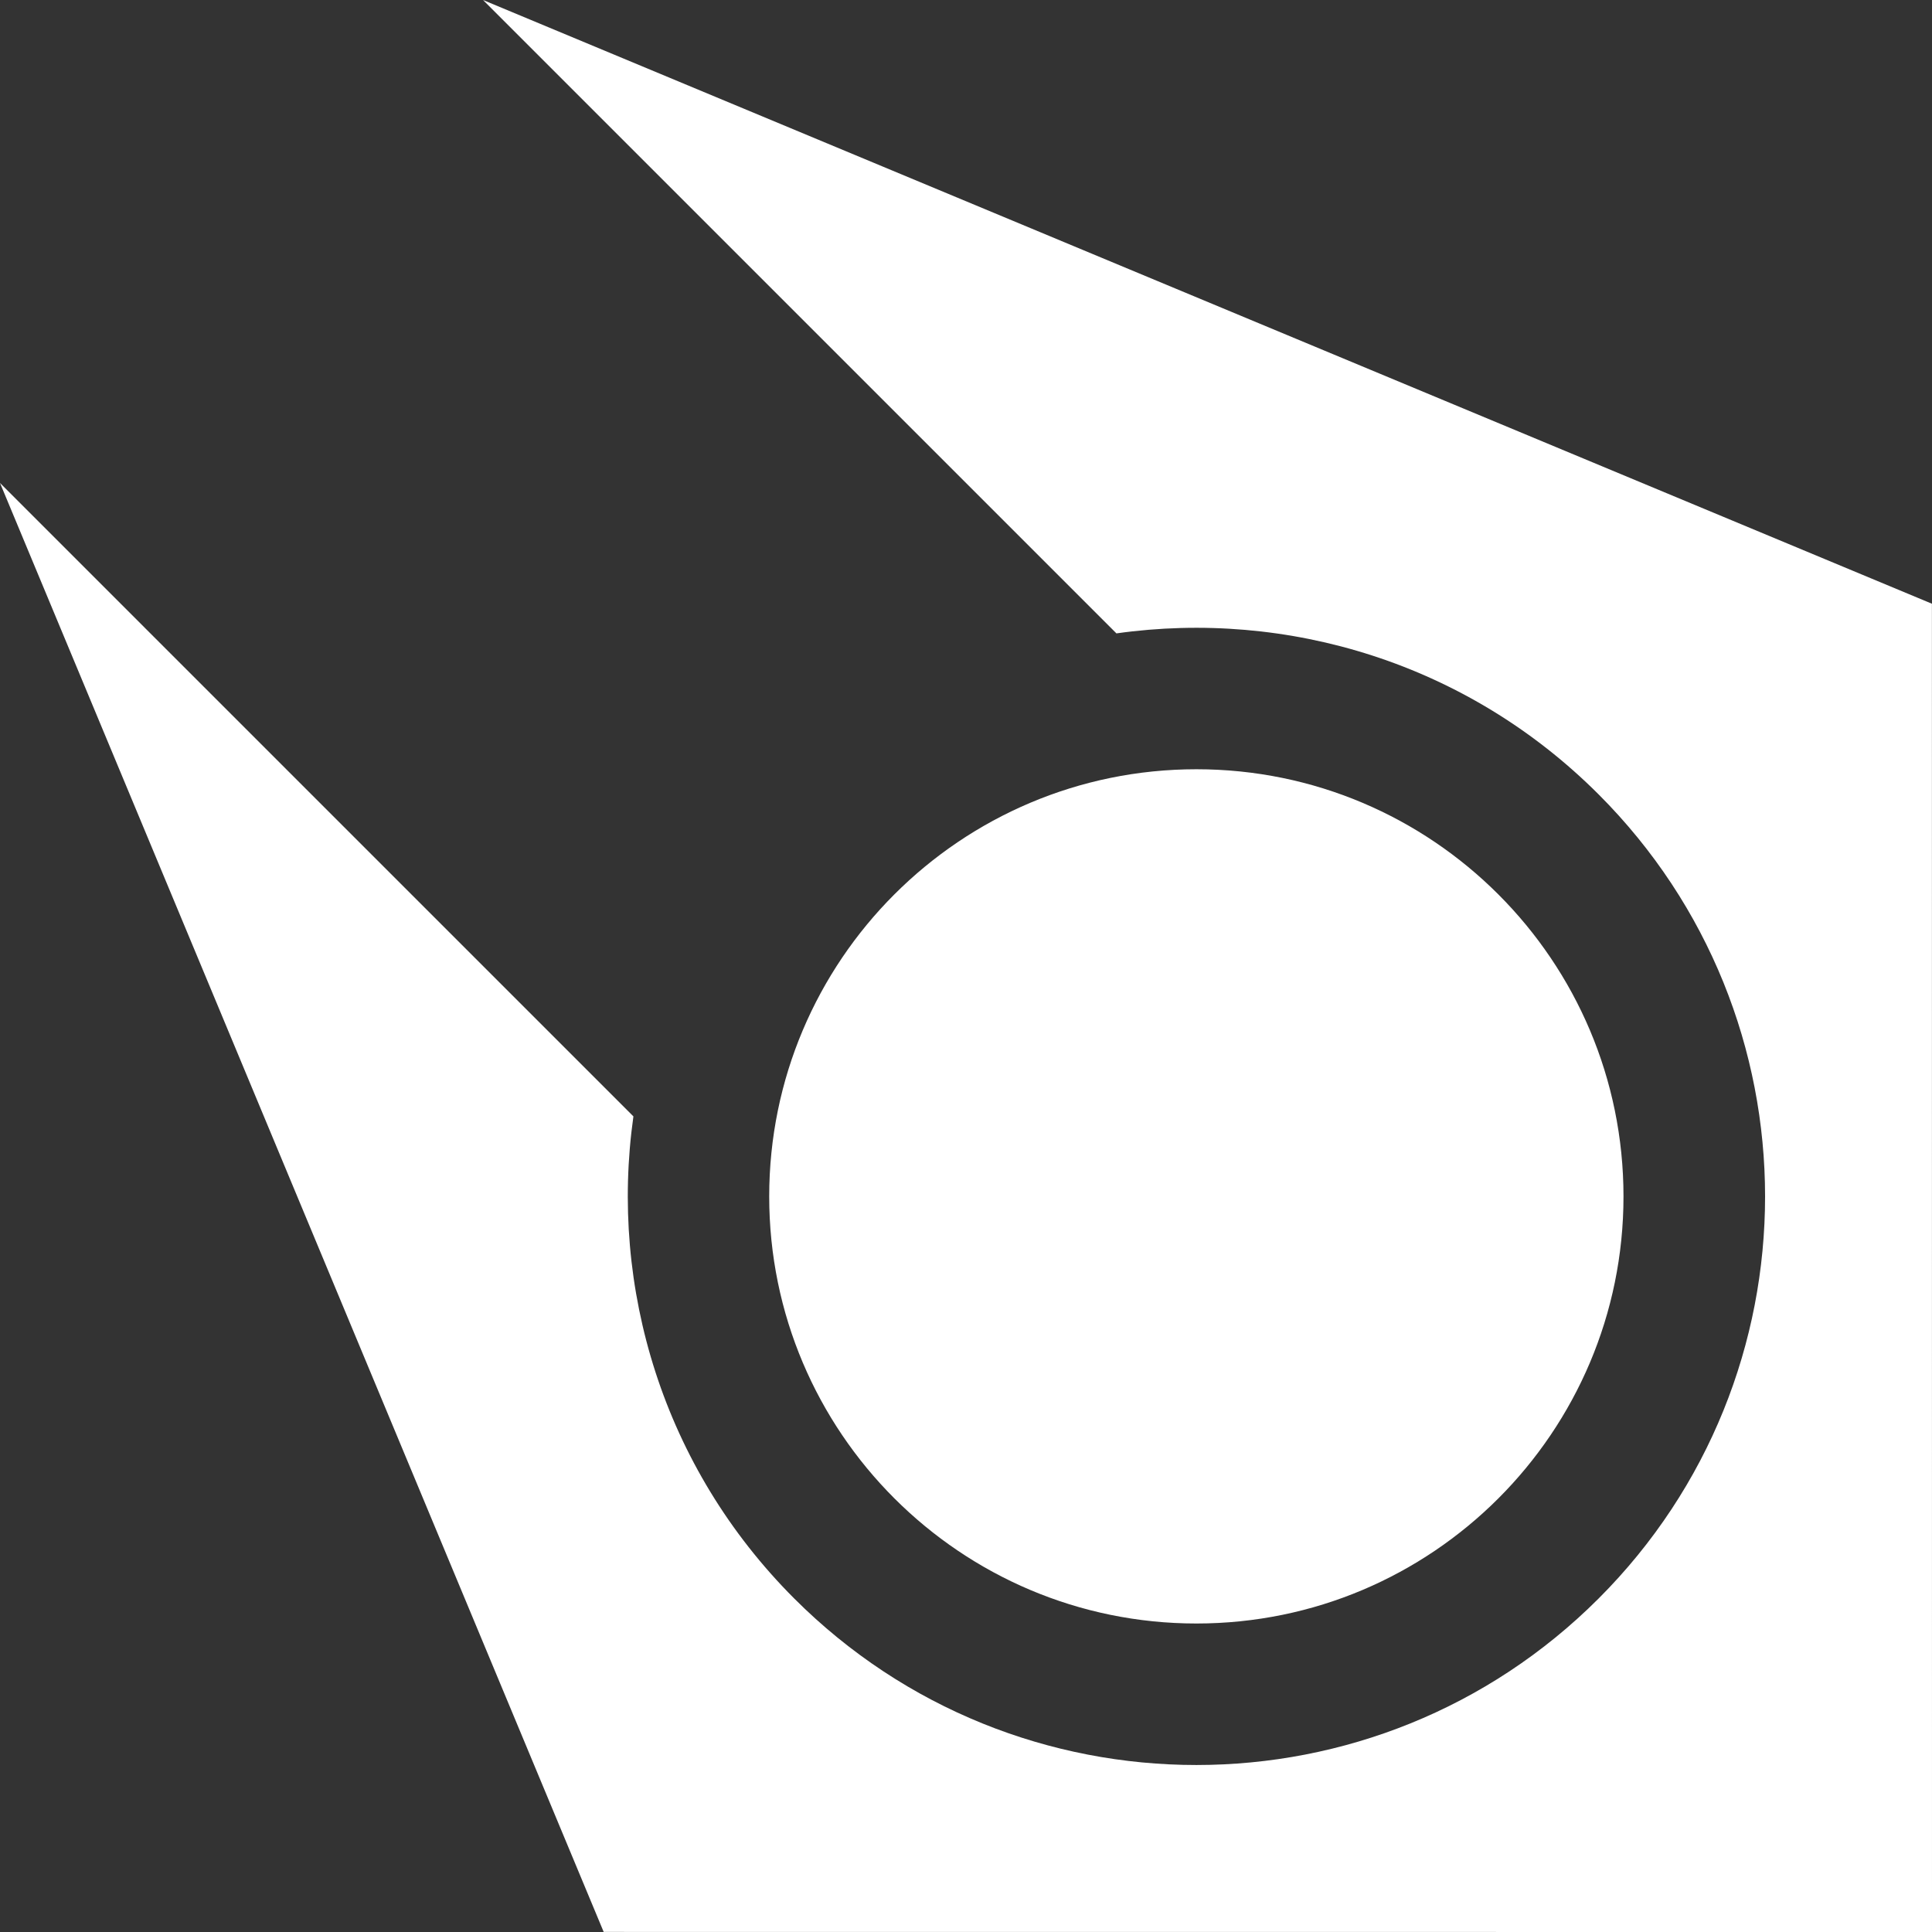 <svg
  xmlns="http://www.w3.org/2000/svg"
  width="570"
  height="570"
  version="1.0"
  viewBox="0 0 570 570"
  fill="white">
  <rect x="0" y="0" width="570" height="570" fill="#333333" stroke="none"/>
  <path
  d="M 17.541,153.059 L 195.645,580.536 L 587.541,580.559 L 587.518,188.678 L 160.046,10.559 L 346.923,197.428 C 397.354,190.317 450.402,206.153 489.163,244.914 C 554.657,310.404 554.679,416.672 489.185,482.163 C 423.692,547.654 317.376,547.676 251.882,482.185 C 213.121,443.425 197.298,390.366 204.417,339.928 L 17.541,153.059 z M 281.404,274.434 C 258.592,297.246 244.48,328.77 244.48,363.549 C 244.48,433.109 300.961,489.543 370.523,489.543 C 440.085,489.543 496.522,433.109 496.522,363.549 C 496.522,293.99 440.085,237.511 370.523,237.511 C 335.742,237.511 304.217,251.622 281.404,274.434 z"
  transform="translate(-17.541,-10.559)"/>
</svg>